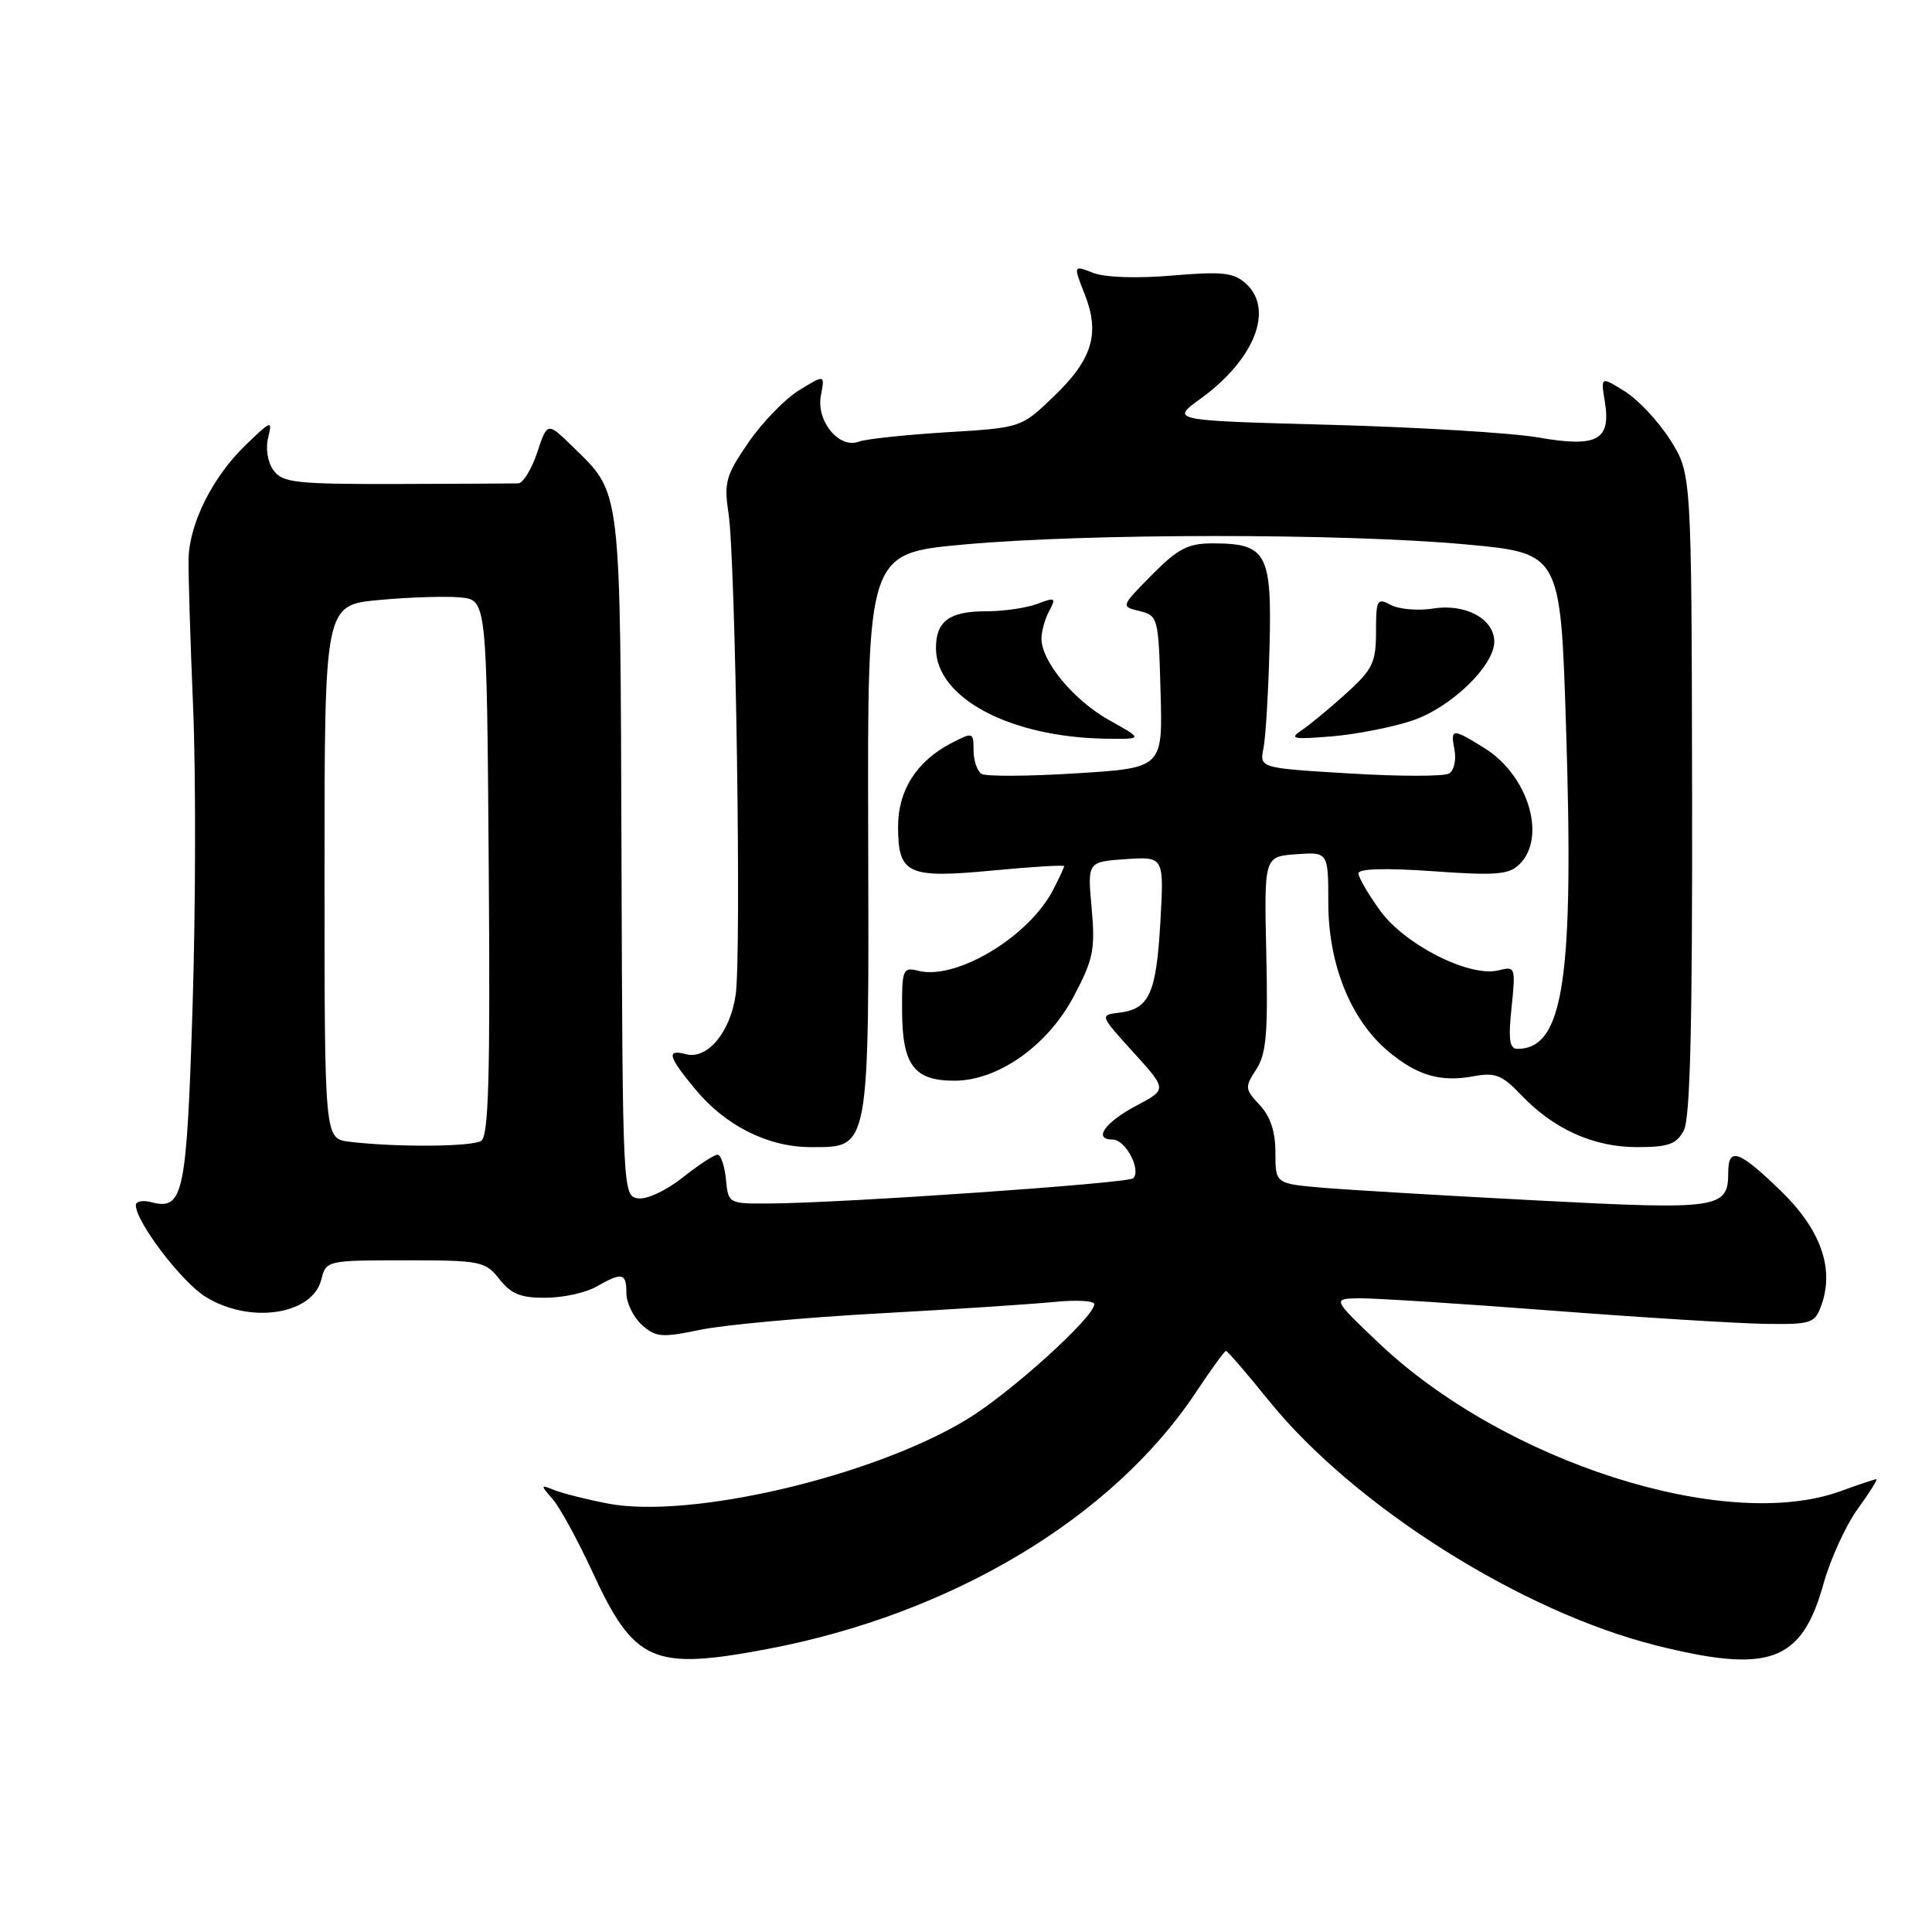 <?xml version="1.0" encoding="UTF-8" standalone="no"?>
<!DOCTYPE svg PUBLIC "-//W3C//DTD SVG 1.1//EN" "http://www.w3.org/Graphics/SVG/1.1/DTD/svg11.dtd" >
<svg xmlns="http://www.w3.org/2000/svg" xmlns:xlink="http://www.w3.org/1999/xlink" version="1.1" viewBox="0 0 256 256">
 <g >
 <path fill="currentColor"
d=" M 101.75 218.49 C 126.15 213.86 147.44 201.10 158.47 184.48 C 160.47 181.47 162.26 179.00 162.45 179.00 C 162.65 179.00 165.21 181.98 168.15 185.62 C 179.43 199.56 201.53 213.53 219.41 218.02 C 234.46 221.79 238.71 220.24 241.61 209.91 C 242.53 206.60 244.58 202.12 246.15 199.95 C 247.73 197.78 248.84 196.00 248.63 196.00 C 248.42 196.00 246.28 196.71 243.88 197.59 C 228.62 203.12 199.25 193.69 182.69 177.95 C 176.50 172.07 176.50 172.07 180.24 172.03 C 182.29 172.02 193.77 172.75 205.74 173.67 C 217.71 174.59 230.41 175.37 233.97 175.42 C 240.06 175.50 240.48 175.35 241.36 172.90 C 243.08 168.04 241.24 162.89 235.92 157.75 C 230.40 152.41 229.00 151.93 229.00 155.38 C 229.00 160.15 227.79 160.33 203.76 159.07 C 191.51 158.43 178.69 157.67 175.25 157.38 C 169.00 156.84 169.00 156.84 169.00 152.73 C 169.00 149.95 168.33 147.92 166.91 146.41 C 164.95 144.32 164.92 144.05 166.46 141.70 C 167.79 139.67 168.03 136.91 167.79 126.36 C 167.50 113.50 167.50 113.50 171.75 113.19 C 176.00 112.89 176.00 112.89 176.01 119.69 C 176.02 127.81 178.98 135.12 183.93 139.29 C 187.79 142.53 190.88 143.43 195.31 142.60 C 198.12 142.08 199.05 142.45 201.55 145.08 C 205.87 149.62 211.15 152.00 216.92 152.00 C 221.06 152.00 222.13 151.62 223.11 149.80 C 223.96 148.21 224.26 135.91 224.21 105.18 C 224.14 62.76 224.14 62.76 221.32 58.30 C 219.77 55.85 217.06 52.95 215.30 51.86 C 212.10 49.87 212.10 49.87 212.65 53.23 C 213.48 58.34 211.64 59.33 203.85 57.97 C 200.36 57.36 187.96 56.61 176.29 56.29 C 155.08 55.72 155.08 55.72 159.08 52.83 C 166.24 47.64 168.86 40.99 165.09 37.58 C 163.47 36.11 161.98 35.95 155.34 36.51 C 150.67 36.91 146.43 36.77 144.86 36.16 C 142.21 35.13 142.21 35.13 143.73 39.00 C 145.79 44.23 144.75 47.63 139.57 52.59 C 135.30 56.68 135.30 56.68 125.38 57.28 C 119.92 57.62 114.71 58.17 113.80 58.52 C 111.20 59.52 108.13 55.79 108.77 52.42 C 109.31 49.61 109.31 49.61 105.90 51.70 C 104.03 52.85 101.00 55.97 99.17 58.63 C 96.18 62.98 95.91 63.93 96.53 67.99 C 97.47 74.18 98.26 126.48 97.48 131.82 C 96.76 136.79 93.73 140.42 90.91 139.69 C 88.26 138.99 88.51 139.95 92.10 144.30 C 96.11 149.16 101.76 152.00 107.44 152.00 C 115.29 152.00 115.15 152.77 115.04 110.23 C 114.94 73.31 114.94 73.31 127.72 72.15 C 144.07 70.66 177.86 70.65 194.14 72.13 C 206.77 73.28 206.77 73.28 207.50 96.02 C 208.58 129.70 207.21 138.92 201.11 138.98 C 200.02 139.00 199.84 137.80 200.29 133.50 C 200.84 128.14 200.80 128.01 198.55 128.58 C 194.74 129.53 186.16 125.20 182.88 120.67 C 181.30 118.49 180.00 116.26 180.00 115.72 C 180.00 115.10 183.62 115.00 189.86 115.44 C 198.28 116.04 199.96 115.90 201.36 114.50 C 204.98 110.88 202.48 102.70 196.66 99.10 C 192.39 96.46 192.18 96.48 192.73 99.38 C 192.98 100.69 192.66 102.09 192.02 102.49 C 191.37 102.89 185.46 102.89 178.87 102.49 C 166.89 101.77 166.89 101.77 167.42 99.14 C 167.71 97.69 168.07 91.63 168.22 85.67 C 168.54 73.28 167.83 72.00 160.69 72.00 C 157.41 72.00 156.09 72.68 152.63 76.18 C 148.50 80.36 148.50 80.36 151.00 80.97 C 153.44 81.57 153.51 81.84 153.78 91.67 C 154.07 101.76 154.07 101.76 142.59 102.47 C 136.28 102.87 130.64 102.90 130.06 102.54 C 129.48 102.18 129.00 100.77 129.00 99.42 C 129.00 97.01 128.92 96.99 126.09 98.45 C 121.48 100.84 119.00 104.70 119.00 109.51 C 119.00 115.84 120.24 116.42 131.50 115.35 C 136.73 114.85 141.00 114.59 141.00 114.77 C 141.00 114.95 140.35 116.36 139.55 117.90 C 136.33 124.13 126.73 129.90 121.70 128.64 C 119.62 128.12 119.50 128.40 119.53 134.04 C 119.57 141.14 121.13 143.20 126.46 143.20 C 132.26 143.20 138.85 138.54 142.30 131.98 C 144.87 127.12 145.14 125.80 144.65 120.34 C 144.09 114.19 144.09 114.19 149.17 113.84 C 154.25 113.50 154.25 113.50 153.75 122.25 C 153.21 131.67 152.28 133.71 148.28 134.19 C 145.71 134.50 145.72 134.52 150.17 139.43 C 154.64 144.35 154.64 144.35 150.64 146.47 C 146.38 148.72 144.78 151.00 147.45 151.00 C 149.14 151.00 151.26 155.04 150.15 156.13 C 149.48 156.79 111.69 159.41 102.00 159.47 C 96.52 159.50 96.50 159.49 96.19 156.25 C 96.01 154.46 95.51 153.00 95.07 153.00 C 94.63 153.00 92.55 154.37 90.44 156.04 C 88.32 157.73 85.70 158.96 84.56 158.79 C 82.52 158.50 82.50 158.10 82.35 113.39 C 82.18 63.77 82.39 65.56 75.84 59.14 C 72.53 55.91 72.53 55.91 71.18 59.96 C 70.44 62.18 69.31 64.02 68.67 64.05 C 68.02 64.07 60.77 64.11 52.54 64.13 C 39.19 64.16 37.45 63.96 36.25 62.33 C 35.47 61.27 35.17 59.45 35.53 58.00 C 36.11 55.62 35.97 55.67 32.56 58.96 C 28.20 63.16 25.11 69.30 24.99 74.00 C 24.94 75.92 25.21 84.70 25.58 93.50 C 25.96 102.30 25.93 120.21 25.52 133.29 C 24.73 158.40 24.31 160.42 20.02 159.29 C 18.91 159.00 18.00 159.18 18.00 159.69 C 18.00 161.90 24.06 169.88 27.25 171.84 C 33.13 175.48 41.40 174.23 42.58 169.54 C 43.21 167.02 43.31 167.00 53.71 167.00 C 63.72 167.00 64.30 167.12 66.18 169.50 C 67.73 171.47 69.03 171.99 72.32 171.96 C 74.62 171.95 77.62 171.29 79.00 170.50 C 82.45 168.53 83.00 168.65 83.00 171.35 C 83.00 172.63 83.92 174.52 85.04 175.54 C 86.88 177.20 87.65 177.27 92.82 176.20 C 95.97 175.55 106.64 174.57 116.53 174.03 C 126.41 173.49 136.86 172.80 139.75 172.51 C 142.64 172.22 145.00 172.36 145.00 172.81 C 145.00 174.53 133.82 184.63 128.08 188.10 C 115.55 195.68 91.38 201.33 80.50 199.22 C 77.75 198.69 74.60 197.89 73.50 197.46 C 71.59 196.70 71.58 196.75 73.22 198.63 C 74.17 199.71 76.53 204.03 78.47 208.22 C 84.05 220.31 86.48 221.38 101.75 218.49 Z  M 147.00 95.44 C 142.31 92.83 138.00 87.65 138.00 84.62 C 138.00 83.66 138.46 82.00 139.03 80.95 C 139.97 79.20 139.83 79.11 137.46 80.01 C 136.04 80.56 132.96 81.00 130.63 81.00 C 125.77 81.00 123.99 82.33 124.02 85.95 C 124.08 92.50 133.84 97.68 146.50 97.88 C 151.50 97.95 151.50 97.95 147.00 95.44 Z  M 187.22 95.45 C 192.31 93.71 198.00 88.20 198.00 85.02 C 198.00 82.02 194.19 79.95 189.94 80.63 C 187.92 80.95 185.38 80.74 184.30 80.16 C 182.48 79.18 182.33 79.44 182.33 83.70 C 182.33 87.79 181.89 88.70 178.36 91.90 C 176.17 93.88 173.51 96.08 172.44 96.79 C 170.78 97.89 171.37 98.00 176.50 97.57 C 179.80 97.29 184.62 96.34 187.22 95.45 Z  M 46.25 151.28 C 43.00 150.87 43.00 150.87 43.00 115.52 C 43.00 80.17 43.00 80.17 50.25 79.50 C 54.24 79.13 59.08 78.98 61.00 79.16 C 64.50 79.50 64.50 79.50 64.76 114.93 C 64.97 142.61 64.75 150.54 63.76 151.17 C 62.50 151.97 52.35 152.03 46.25 151.28 Z "/>
</g>
</svg>